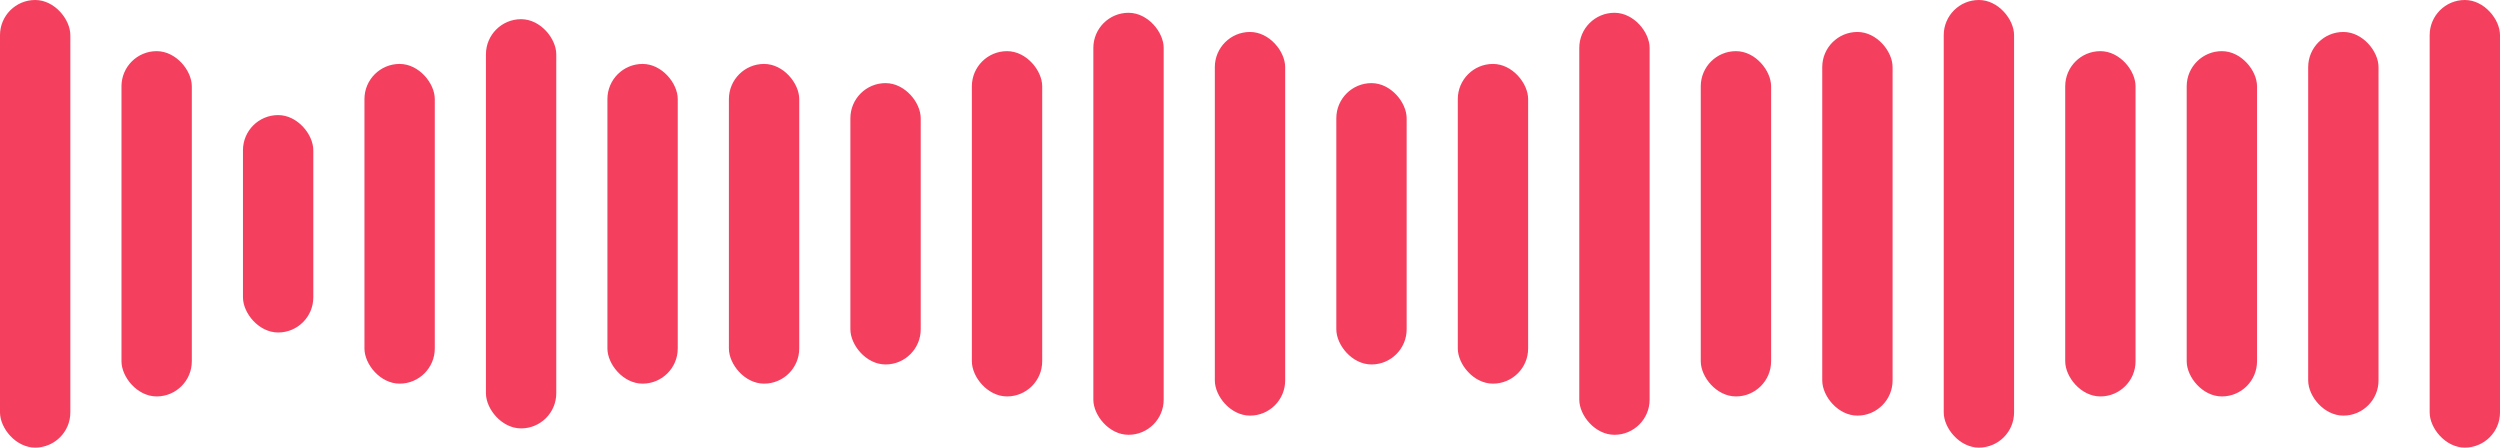 <svg width="391" height="70" viewBox="0 0 391 70" fill="none" xmlns="http://www.w3.org/2000/svg">
<rect width="11" height="70" rx="5.5" fill="#F43F5E"/>
<rect x="19" y="8" width="11" height="54" rx="5.5" fill="#F43F5E"/>
<rect x="38" y="18" width="11" height="34" rx="5.5" fill="#F43F5E"/>
<rect x="57" y="10" width="11" height="50" rx="5.5" fill="#F43F5E"/>
<rect x="76" y="3" width="11" height="64" rx="5.5" fill="#F43F5E"/>
<rect x="95" y="10" width="11" height="50" rx="5.5" fill="#F43F5E"/>
<rect x="114" y="10" width="11" height="50" rx="5.5" fill="#F43F5E"/>
<rect x="133" y="13" width="11" height="44" rx="5.5" fill="#F43F5E"/>
<rect x="152" y="8" width="11" height="54" rx="5.5" fill="#F43F5E"/>
<rect x="171" y="2" width="11" height="66" rx="5.5" fill="#F43F5E"/>
<rect x="190" y="5" width="11" height="60" rx="5.5" fill="#F43F5E"/>
<rect x="209" y="13" width="11" height="44" rx="5.5" fill="#F43F5E"/>
<rect x="228" y="10" width="11" height="50" rx="5.5" fill="#F43F5E"/>
<rect x="247" y="2" width="11" height="66" rx="5.5" fill="#F43F5E"/>
<rect x="266" y="8" width="11" height="54" rx="5.5" fill="#F43F5E"/>
<rect x="285" y="5" width="11" height="60" rx="5.5" fill="#F43F5E"/>
<rect x="304" width="11" height="70" rx="5.5" fill="#F43F5E"/>
<rect x="323" y="8" width="11" height="54" rx="5.5" fill="#F43F5E"/>
<rect x="342" y="8" width="11" height="54" rx="5.5" fill="#F43F5E"/>
<rect x="361" y="5" width="11" height="60" rx="5.5" fill="#F43F5E"/>
<rect x="380" width="11" height="70" rx="5.5" fill="#F43F5E"/>
</svg>
